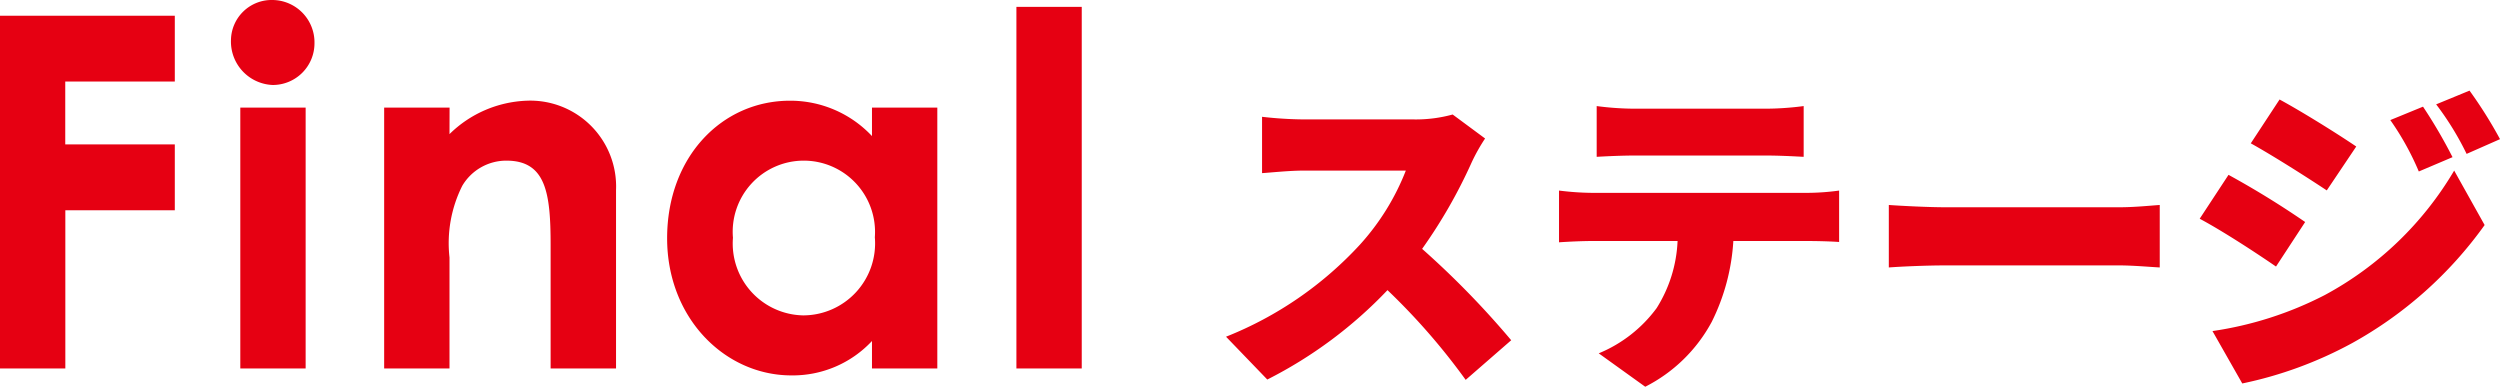 <svg xmlns="http://www.w3.org/2000/svg" width="122.136" height="18.894" viewBox="0 0 122.136 18.894">
  <g id="period_final_dt" transform="translate(-306.44 -2849.343)">
    <g id="グループ_36437" data-name="グループ 36437" transform="translate(-6)">
      <path id="パス_69474" data-name="パス 69474" d="M-26.04,0h3.192V-7.728H-17.5v-3.216h-5.352v-3.072H-17.5v-3.216H-26.04ZM-14.3,0h3.192V-12.744H-14.3Zm1.584-18a1.988,1.988,0,0,0-2.04,1.944,2.124,2.124,0,0,0,2.04,2.208,2.038,2.038,0,0,0,2.04-2.04A2.07,2.07,0,0,0-12.72-18Zm8.64,5.256H-7.272V0H-4.08V-5.424a6.255,6.255,0,0,1,.624-3.5A2.5,2.5,0,0,1-1.3-10.152c1.944,0,2.16,1.608,2.16,4.128V0H4.056V-8.712A4.194,4.194,0,0,0-.312-13.08,5.675,5.675,0,0,0-4.08-11.448ZM16.56,0h3.192V-12.744H16.56v1.392a5.474,5.474,0,0,0-4.008-1.728c-3.312,0-6,2.736-6,6.72,0,3.912,2.832,6.7,6.072,6.7a5.3,5.3,0,0,0,3.936-1.68ZM13.2-10.152a3.484,3.484,0,0,1,3.5,3.744,3.519,3.519,0,0,1-3.5,3.816A3.511,3.511,0,0,1,9.768-6.384,3.474,3.474,0,0,1,13.2-10.152ZM23.616,0h3.192V-17.664H23.616Z" transform="translate(338.48 2867.343)" fill="#e60012"/>
      <path id="パス_69473" data-name="パス 69473" d="M13.648-10.928,12.064-12.1a6.769,6.769,0,0,1-1.92.24H4.8a18.992,18.992,0,0,1-2.048-.128v2.752C3.2-9.264,4.08-9.36,4.8-9.36H9.776a11.733,11.733,0,0,1-2.24,3.616,17.841,17.841,0,0,1-6.544,4.5L3.008.848A21.439,21.439,0,0,0,8.88-3.52,31.766,31.766,0,0,1,12.7.864l2.224-1.936a42.627,42.627,0,0,0-4.352-4.464A24.8,24.8,0,0,0,12.992-9.76,8.965,8.965,0,0,1,13.648-10.928ZM19.1-12.512v2.48c.528-.032,1.3-.064,1.856-.064h6.4c.608,0,1.264.032,1.856.064v-2.48a14.47,14.47,0,0,1-1.856.128h-6.4A14.471,14.471,0,0,1,19.1-12.512Zm-1.84,4.128v2.528c.448-.032,1.152-.064,1.616-.064h4.176a6.672,6.672,0,0,1-1.024,3.28A6.668,6.668,0,0,1,19.2-.432L21.472,1.2A7.579,7.579,0,0,0,24.72-1.968,10.2,10.2,0,0,0,25.776-5.92H29.36c.48,0,1.152.016,1.584.048V-8.384a11.668,11.668,0,0,1-1.584.112H18.88A13.711,13.711,0,0,1,17.264-8.384Zm16.112.7v3.056c.656-.048,1.856-.1,2.768-.1h8.5c.656,0,1.552.08,1.968.1V-7.68c-.464.032-1.248.112-1.968.112h-8.5C35.36-7.568,34.016-7.632,33.376-7.68Zm26.1-4.8-1.6.656a13.332,13.332,0,0,1,1.392,2.512l1.648-.7A24.581,24.581,0,0,0,59.472-12.48Zm2.272-.784-1.632.672A14.221,14.221,0,0,1,61.6-10.176l1.632-.72A21.4,21.4,0,0,0,61.744-13.264Zm-9.28.432-1.408,2.144c1.12.624,2.752,1.664,3.712,2.3l1.44-2.144C55.3-11.152,53.584-12.224,52.464-12.832ZM49.184-1.52,50.64,1.04A19.518,19.518,0,0,0,56-.928,19.627,19.627,0,0,0,62.48-6.7L60.992-9.36a16.324,16.324,0,0,1-6.32,6.08A17.41,17.41,0,0,1,49.184-1.52Zm.784-7.632L48.56-7.008c1.136.608,2.752,1.664,3.728,2.336l1.424-2.176A43.56,43.56,0,0,0,49.968-9.152Z" transform="translate(371.345 2867.037)" fill="#e60012"/>
    </g>
  </g>
</svg>
